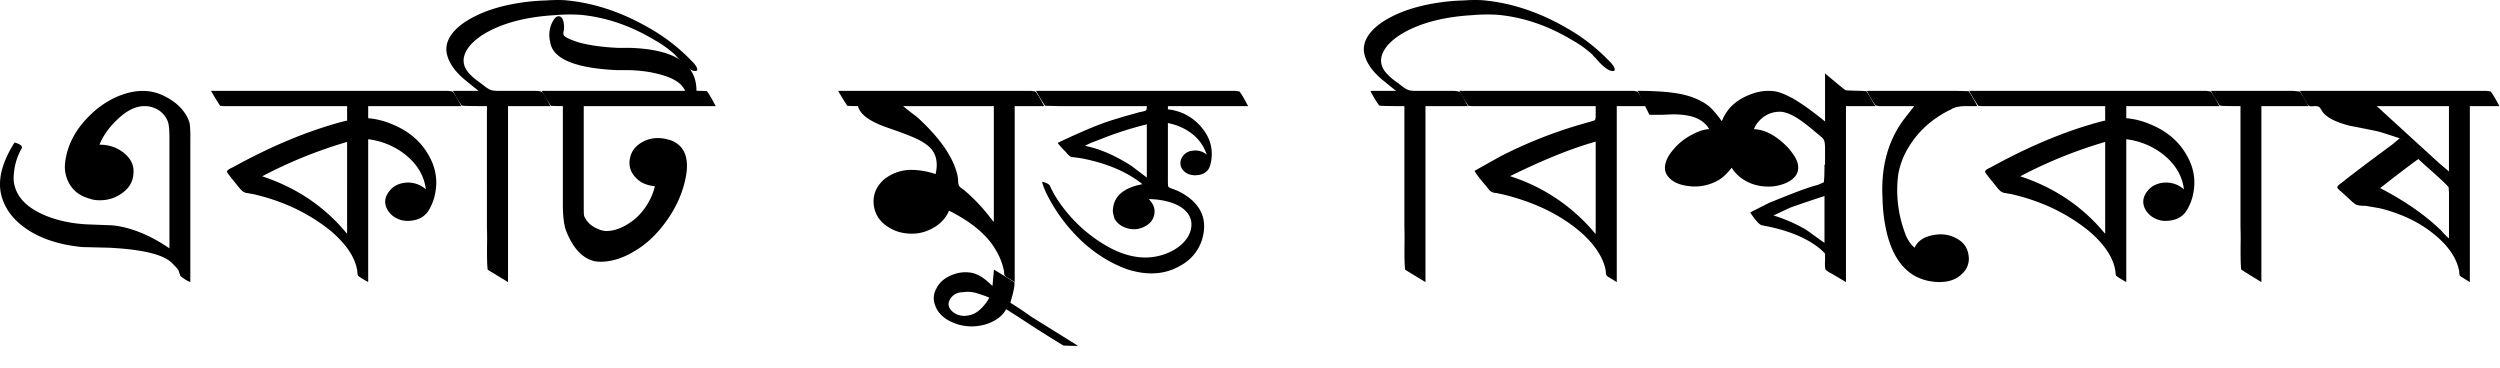 <?xml version="1.0" encoding="UTF-8" standalone="no"?>
<svg xmlns="http://www.w3.org/2000/svg" width="102" height="15" viewBox="0 0 102 15">
	<g font-family="Akaash" font-size="14.238" font-weight="700">
		<path d="M4.057 5.903c.401 0 .744.12 1.028.362.274.233.394.512.358.838-.025.351-.213.633-.563.844-.26.161-.549.235-.868.222-.122 0-.247-.023-.373-.07-.442-.122-.742-.387-.899-.793a1.388 1.388 0 01-.084-.66c.081-.703.406-1.337.975-1.904a3.72 3.72 0 011.096-.775c.742-.33 1.407-.343 1.995-.038.442.22.754.516.937.889.03.067.056.135.076.203.026.148.036.404.03.768v5.72a1.476 1.476 0 01-.38-.23l-.008-.005-.015-.013-.076-.216v-.006c-.036-.068-.145-.188-.328-.362l-.007-.006-.023-.019c-.401-.304-1.239-.486-2.513-.546l-1.02-.025h-.023C2.336 9.984 1.509 9.69.889 9.199c-.42-.335-.695-.73-.822-1.187-.178-.627-.002-1.359.526-2.197.253.068.347.155.281.26a2.415 2.415 0 00-.304.978 1.523 1.523 0 00-.008.337c.071.617.515 1.091 1.333 1.421.492.195 1.04.31 1.644.343l1.013.038.145.013c.72.102 1.46.41 2.216.927v-4.5c0-.322-.02-.542-.061-.66a.95.95 0 00-.541-.56.99.99 0 00-.426-.082c-.366 0-.747.197-1.143.59-.304.292-.533.62-.685.984M8.61 3.707h9.671l.183.025c.076.085.188.271.335.559.01.013.018.025.023.038h-3.8v.495c.325.026.653.108.983.248.66.27 1.15.683 1.47 1.238.289.49.385 1 .289 1.53a2.037 2.037 0 01-.297.78c-.163.233-.406.362-.731.387a.99.99 0 01-.716-.203.958.958 0 01-.206-.235c-.147-.254-.13-.503.054-.749.162-.22.393-.342.693-.368a1.09 1.09 0 01.814.273c-.07-.563-.36-1.043-.868-1.44a3.039 3.039 0 00-1.485-.604v5.827c-.233-.13-.37-.218-.41-.26-.016-.021-.029-.097-.039-.228a.092.092 0 01-.008-.032c-.096-.512-.446-1.029-1.05-1.55a4.458 4.458 0 00-.16-.126c-.863-.664-1.868-1.128-3.016-1.39l-.32-.057a.443.443 0 01-.083-.038c-.04-.017-.11-.085-.206-.204l-.327-.406-.122-.165-.008-.006v-.012l-.008-.006v-.006c-.02-.055.054-.118.221-.19 1.452-.8 2.825-1.388 4.12-1.765.05-.017.101-.032.152-.044.193-.055.328-.09.404-.102v-.59H9.128l-.144-.013a9.596 9.596 0 01-.373-.61m5.55 2.083a18.593 18.593 0 00-3.464 1.402c1.401.462 2.55 1.238 3.45 2.33h.015V5.791" style="line-height:125%;-inkscape-font-specification:'Akaash Bold';text-align:start"/>
		<path d="M19.523 3.707l-.594-.482c-.432-.373-.67-.754-.716-1.143-.025-.364.157-.707.548-1.028l.061-.051c.61-.449 1.434-.75 2.475-.901.32-.047.645-.074.974-.083.366-.025.66-.025.884 0 1.127.114 2.241.49 3.343 1.13a7.531 7.531 0 011.553 1.168l.251.254c.107.127.155.22.145.28-.01.046-.064.058-.16.037-.157-.05-.35-.207-.579-.47a4.02 4.02 0 01-.06-.07l-.008-.005-.008-.006a6.78 6.78 0 01-.107-.12 4.454 4.454 0 00-.8-.572C25.737 1.048 24.719.7 23.673.604a6.888 6.888 0 00-1.012.013c-1.107.063-2.02.287-2.742.672-.3.161-.54.343-.723.546-.249.292-.332.57-.251.832.056.199.24.415.556.647l.198.146c.157.131.286.208.388.229.05.008.12.015.206.019h1.538c.167 0 .274.023.32.07l.076.114c.132.245.208.391.228.438h-1.728v7.18l-.754-.458-.076-.05c-.026-.183-.033-.593-.023-1.232 0-.203-.003-.372-.008-.508V4.33c-.528 0-.837-.005-.929-.013l-.099-.012a4.064 4.064 0 01-.358-.597h1.044" style="line-height:125%;-inkscape-font-specification:'Akaash Bold';text-align:start"/>
		<path d="M27.952 3.707c-.137-.339-.561-.582-1.272-.73l-.114-.025a6.064 6.064 0 00-.876-.09h-.517c-1.518-.071-2.404-.378-2.658-.92a.786.786 0 01-.068-.234A1.162 1.162 0 0122.538.9c.076-.14.15-.218.22-.234.148-.017.232.105.252.368a.652.652 0 010 .14v.037c-.025.11-.03.18-.015.21.02.08.228.184.624.311.432.118.967.193 1.607.222h.51c1.787.064 2.68.648 2.68 1.752.198 0 .34.005.427.013.086.114.205.317.358.61h-5.384v4.043c0 .237.003.368.008.393a.335.335 0 00.038.114c.112.212.294.369.548.47a.895.895 0 00.328.076c.223 0 .452-.059.685-.177.503-.25.88-.646 1.135-1.187.07-.153.124-.307.16-.464-.32-.03-.57-.135-.747-.317-.248-.237-.337-.516-.266-.838.056-.267.213-.476.472-.628.355-.212.764-.237 1.226-.077.507.212.705.675.594 1.39-.127.758-.46 1.471-.998 2.14-.33.41-.693.732-1.089.965-.436.27-.868.419-1.294.444a1.49 1.49 0 01-.388-.025c-.432-.115-.78-.457-1.044-1.029a3.413 3.413 0 01-.099-.235c-.08-.232-.121-.584-.121-1.053V4.329c-.229 0-.391-.005-.488-.012a9.596 9.596 0 01-.373-.61h5.848m6.244 0h7.873l.176.025c.076.085.195.284.357.597H41.4v7.18l-.358-.217a.248.248 0 01-.045-.044c-.02-.017-.03-.074-.03-.171a2.637 2.637 0 00-.32-.845l-.084-.14c-.36-.562-.975-1.061-1.843-1.497-.132.317-.37.565-.716.742-.34.178-.71.235-1.111.172-.209-.03-.407-.1-.594-.21-.381-.22-.597-.529-.648-.927-.05-.406.09-.757.42-1.053a1.78 1.78 0 011.027-.387 3.14 3.14 0 011.074.171c.111-.482.023-.855-.267-1.117a2 2 0 00-.29-.21c-.222-.13-.616-.294-1.18-.488l-.273-.096c-.686-.24-1.072-.529-1.158-.863a5.43 5.43 0 01-.434-.013 9.6 9.6 0 01-.373-.609m6.35.622h-3.7c.02.021.175.144.464.368l.016.006.129.108c.899.825 1.434 1.602 1.607 2.33.02.118.03.205.03.26 0 .118.036.203.107.254-.051-.034-.026-.015.076.057l.008.006c.015.008.03.02.045.032a7.25 7.25 0 011.059 1.11c.04.052.086.11.137.178h.023v-4.71" style="line-height:125%;-inkscape-font-specification:'Akaash Bold';text-align:start"/>
		<path d="M40.554 11c.472.288.751.462.838.521.005.148-.036.368-.122.66-.02.068-.036.125-.046.172.28.173.564.363.853.57l1.889 1.175v.013c-.26 0-.452-.005-.58-.013a58.578 58.578 0 01-1.888-1.2 77.884 77.884 0 01-.449-.285c-.112.228-.327.412-.647.552-.117.05-.234.087-.35.108a1.944 1.944 0 01-1.234-.14 1.355 1.355 0 01-.51-.387 1.121 1.121 0 01-.16-.305.766.766 0 01.046-.647c.121-.267.35-.463.685-.59a1.42 1.42 0 01.708-.083c.244.03.505.174.784.432.016.017.056.055.122.114l.061-.666m-.19 1.142a5.05 5.05 0 00-.594-.203 1.167 1.167 0 00-.465-.019c-.233 0-.408.087-.525.26-.117.178-.102.343.046.495a.36.36 0 00.076.07c.198.14.424.176.677.108a.357.357 0 00.069-.019l.008-.006h.007l.016-.006c.198-.072.393-.243.586-.514.04-.06.074-.114.099-.165m1.903-8.437h8.125l.175.025c.066.072.173.25.32.534a.427.427 0 01.038.063h-3.274v.133a2.04 2.04 0 011.363.724c.284.334.426.696.426 1.085 0 .216-.035.411-.106.584-.097.178-.267.276-.51.292a.673.673 0 01-.244-.019h-.008a.59.59 0 01-.304-.184.445.445 0 01-.03-.54.533.533 0 01.41-.253.708.708 0 01.587.159c-.158-.479-.483-.84-.975-1.086a2.389 2.389 0 00-.61-.203v2.342c0 .14.006.222.016.248.015.034.081.067.198.101a.33.33 0 01.061.026c.198.072.39.18.579.323.497.381.698.864.601 1.448a1.812 1.812 0 01-.929 1.32c-.568.339-1.223.413-1.964.222a2.92 2.92 0 01-.45-.152c-.868-.364-1.632-.959-2.292-1.784a7.564 7.564 0 01-.472-.673c-.269-.444-.429-.787-.48-1.028.173.042.28.097.32.165v.006a.393.393 0 01.039.089l.137.26a5.959 5.959 0 002.094 2.076c.431.254.852.41 1.264.47a2.374 2.374 0 001.484-.26c.138-.077.26-.164.366-.261.269-.254.398-.533.388-.838a.752.752 0 00-.213-.489c-.218-.24-.581-.4-1.089-.476a3.095 3.095 0 00-.441-.032c.213.208.284.438.213.692-.051.178-.173.318-.366.42a.932.932 0 01-.814.044.794.794 0 01-.42-.343 1.53 1.53 0 01-.075-.305c0-.596.403-.969 1.21-1.117-.594-.47-1.34-.804-2.238-1.003a4.625 4.625 0 00-.313-.063l-.35-.045-.008-.006-.038-.012a1.048 1.048 0 01-.182-.185 3.69 3.69 0 01-.305-.33.316.316 0 01-.023-.044c.909-.432 1.61-.728 2.102-.889.172-.055.378-.118.617-.19.157-.043.363-.1.616-.172.148-.025.236-.05.267-.076.02-.017.03-.074.03-.171h-3.548l-.602-.013a9.596 9.596 0 01-.373-.61m4.523 1.366c-.624.156-1.2.338-1.728.545-.249.098-.432.168-.548.21l-.198.095-.038.032c.583.114 1.208.383 1.873.806l.586.444a.482.482 0 00.053.039V5.072m10.166-1.365l-.594-.482c-.431-.373-.67-.754-.716-1.143-.025-.364.158-.707.549-1.028l.06-.051c.61-.449 1.435-.75 2.475-.901.32-.047.645-.074.975-.083.365-.025.66-.025.883 0 1.127.114 2.241.49 3.343 1.13a7.531 7.531 0 011.553 1.168l.252.254c.106.127.155.22.144.28-.01.046-.063.058-.16.037-.157-.05-.35-.207-.578-.47.07.085.05.062-.061-.07l-.008-.005-.008-.006a6.74 6.74 0 01-.106-.12 4.454 4.454 0 00-.8-.572C63.17 1.048 62.152.7 61.106.604a6.888 6.888 0 00-1.013.013c-1.107.063-2.02.287-2.741.672-.3.161-.54.343-.724.546-.248.292-.332.57-.25.832.055.199.24.415.555.647l.198.146c.157.131.287.208.388.229.051.008.12.015.206.019h1.538c.168 0 .274.023.32.07l.076.114c.132.245.208.391.229.438h-1.729v7.18l-.754-.458-.076-.05c-.025-.183-.033-.593-.023-1.232 0-.203-.002-.372-.007-.508V4.33c-.528 0-.838-.005-.93-.013l-.098-.012a4.064 4.064 0 01-.358-.597h1.043" style="line-height:125%;-inkscape-font-specification:'Akaash Bold';text-align:start"/>
		<path d="M59.537 3.707h7.112l.153.025c.076.085.188.271.335.559a.15.15 0 01.023.038h-1.196v7.18l-.358-.217a.248.248 0 01-.045-.044c-.03-.025-.046-.093-.046-.203v-.012a.06.06 0 01-.008-.032c-.101-.487-.411-.971-.929-1.454-.837-.749-1.919-1.286-3.244-1.612l-.297-.063a.372.372 0 01-.32-.178.68.68 0 01-.03-.038.972.972 0 00-.046-.057c-.253-.288-.413-.498-.48-.629l1.044-.584a18.472 18.472 0 013.305-1.314l.525-.152h.008l.007-.006.008-.006c.03-.021.046-.078.046-.172V4.33h-5.049l-.144-.012a9.601 9.601 0 01-.373-.61m5.566 2.07c-.98.275-2.14.742-3.48 1.402v.013a7.425 7.425 0 013.465 2.342h.015V5.778" style="line-height:125%;-inkscape-font-specification:'Akaash Bold';text-align:start"/>
		<path d="M74.462 2.996c.457.385.736.614.838.686.05.008.266.017.647.025.076.005.142.008.198.013.046.055.147.222.304.501.026.038.049.074.069.108h-1.203v7.18l-.594-.35c-.132-.068-.213-.125-.244-.171-.02-.064-.025-.184-.015-.362V6.087c0-.207-.018-.336-.053-.387a.432.432 0 00-.107-.12l-.358-.299c-.36-.3-.647-.5-.86-.596a1.3 1.3 0 00-.373-.121 1.118 1.118 0 00-.93.362.997.997 0 00-.22.343c.411.017.825.22 1.241.609.112.102.206.205.282.311.188.237.282.446.282.628.01.297-.176.52-.556.673a1.82 1.82 0 01-.549.12c-.492.022-.916-.107-1.271-.386a1.429 1.429 0 01-.335-.381c-.198.25-.386.423-.564.52a1.94 1.94 0 01-1.249.222c-.416-.059-.7-.22-.852-.482-.107-.212-.071-.468.106-.768.264-.39.597-.68.998-.87.228-.122.441-.188.64-.196a.8.8 0 00-.176-.223c-.254-.258-.698-.385-1.332-.38-.087.005-.241.01-.465.019h-.464l-.48-.978c.893 0 1.563.064 2.01.19.35.098.647.242.891.432.147.123.325.328.533.616.147-.377.396-.673.746-.889a1.85 1.85 0 01.183-.101c.411-.203.807-.282 1.188-.235.193.017.47.125.83.324.38.228.802.533 1.264.914V2.996m-.023 3.72h.853v4.678l-.358-.216a.247.247 0 01-.046-.044 1.377 1.377 0 01-.045-.146c0-.182-.163-.432-.488-.75a3.271 3.271 0 00-.121-.107c-.493-.398-1.178-.692-2.056-.882l-.297-.058-.016-.006c-.086-.03-.218-.171-.395-.425a.718.718 0 01-.061-.095l.784-.394c.782-.317 1.284-.512 1.508-.584.152-.055.304-.101.456-.14l.252-.107c.02-.09.03-.33.03-.724m0 1.282a48.26 48.26 0 00-1.424.483l-.655.31c.498.157.945.354 1.34.591.046.03.234.165.564.406.066.047.124.087.175.121v-1.91" style="line-height:125%;-inkscape-font-specification:'Akaash Bold';text-align:start"/>
		<path d="M76.168 3.707h3.67l.48.013c.086.114.205.317.358.61h-.488c-.203 0-.375.03-.518.094a.585.585 0 01-.121.064c-.752.376-1.323.903-1.714 1.58a3.084 3.084 0 00-.388 1.06 4.981 4.981 0 00.327 2.508c.092.203.206.36.343.47.117-.263.358-.432.723-.508.34-.072.65-.039.93.101.324.152.507.394.548.724a.825.825 0 01-.252.736c-.269.275-.654.387-1.157.337a2.054 2.054 0 01-.777-.235c-.68-.381-1.101-1.173-1.264-2.374a6.353 6.353 0 01-.06-.775c-.077-1.324.235-2.433.936-3.326l.358-.457H76.67l-.144-.025a4.064 4.064 0 01-.358-.597" style="line-height:125%;-inkscape-font-specification:'Akaash Bold';text-align:start"/>
		<path d="M80.34 3.707h9.671l.183.025c.076.085.188.271.335.559a.15.15 0 01.023.038h-3.8v.495c.325.026.652.108.982.248.66.27 1.15.683 1.47 1.238.29.49.386 1 .29 1.53a2.054 2.054 0 01-.298.78c-.162.233-.406.362-.73.387a.99.99 0 01-.717-.203.958.958 0 01-.205-.235c-.147-.254-.13-.503.053-.749.163-.22.394-.342.693-.368a1.09 1.09 0 01.815.273c-.071-.563-.36-1.043-.868-1.44a3.039 3.039 0 00-1.485-.604v5.827c-.234-.13-.37-.218-.411-.26-.015-.021-.028-.097-.038-.228a.093.093 0 01-.008-.032c-.097-.512-.447-1.029-1.051-1.55a4.5 4.5 0 00-.16-.126c-.863-.664-1.868-1.128-3.015-1.39l-.32-.057a.443.443 0 01-.084-.038c-.04-.017-.11-.085-.206-.204l-.327-.406-.122-.165-.008-.006v-.012l-.007-.006v-.006c-.02-.055.053-.118.22-.19 1.452-.8 2.826-1.388 4.12-1.765.05-.017.102-.032.152-.044.193-.055.328-.09.404-.102v-.59h-5.033l-.145-.013a9.6 9.6 0 01-.373-.61m5.55 2.083a18.593 18.593 0 00-3.464 1.402c1.401.462 2.551 1.238 3.45 2.33h.015V5.791" style="line-height:125%;-inkscape-font-specification:'Akaash Bold';text-align:start"/>
		<path d="M90.209 3.707h3.335l.282.025c.076.085.188.271.335.559.01.013.018.025.023.038h-1.919v7.18a33.108 33.108 0 01-.822-.509c-.026-.181-.033-.592-.023-1.231 0-.203-.003-.372-.008-.508V4.33c-.437 0-.69-.005-.762-.013l-.083-.012a4.064 4.064 0 01-.358-.597" style="line-height:125%;-inkscape-font-specification:'Akaash Bold';text-align:start"/>
		<path d="M93.834 3.707h7.622l.16.025c.076.085.195.284.358.597h-1.204v7.18l-.357-.217a.249.249 0 01-.046-.044c-.02-.017-.03-.074-.03-.171-.067-.381-.265-.754-.595-1.118-.553-.588-1.264-1.026-2.132-1.314a6.28 6.28 0 00-.533-.152l-.563-.095c-.213 0-.355-.023-.427-.07a78.193 78.193 0 00-.114-.095l-.441-.406a1.103 1.103 0 01-.153-.14.1.1 0 01-.015-.05c0-.043.056-.1.168-.172.264-.22.951-.74 2.063-1.562l.312-.26c-.512-.17-.797-.26-.852-.273l-.168-.038-.997-.197c-.564-.14-.937-.326-1.12-.558l-.114-.178a.183.183 0 00-.046-.038c-.035-.03-.122-.038-.259-.026a.265.265 0 01-.144-.019c-.036-.012-.076-.067-.122-.165a5.97 5.97 0 01-.251-.444m6.084.622H96.97l2.535 2.317.412.349V4.329m-1.965 1.34c0 .012.002.018.008.018a.025.025 0 00.008-.019h-.015m.259.134c.005.008.012.008.023 0h-.023m.266.127c0 .012.002.019.008.019a.025.025 0 00.008-.02h-.015m.267.134c0 .013.002.019.008.019a.025.025 0 00.008-.02h-.016m-.076.426c-.36.258-.88.654-1.56 1.187 1.025.533 1.857 1.113 2.497 1.74.132.152.236.256.312.31V7.872l-.015-.235c-.137-.156-.427-.427-.868-.812a12.806 12.806 0 01-.366-.337" style="line-height:125%;-inkscape-font-specification:'Akaash Bold';text-align:start"/>
	</g>
</svg>
